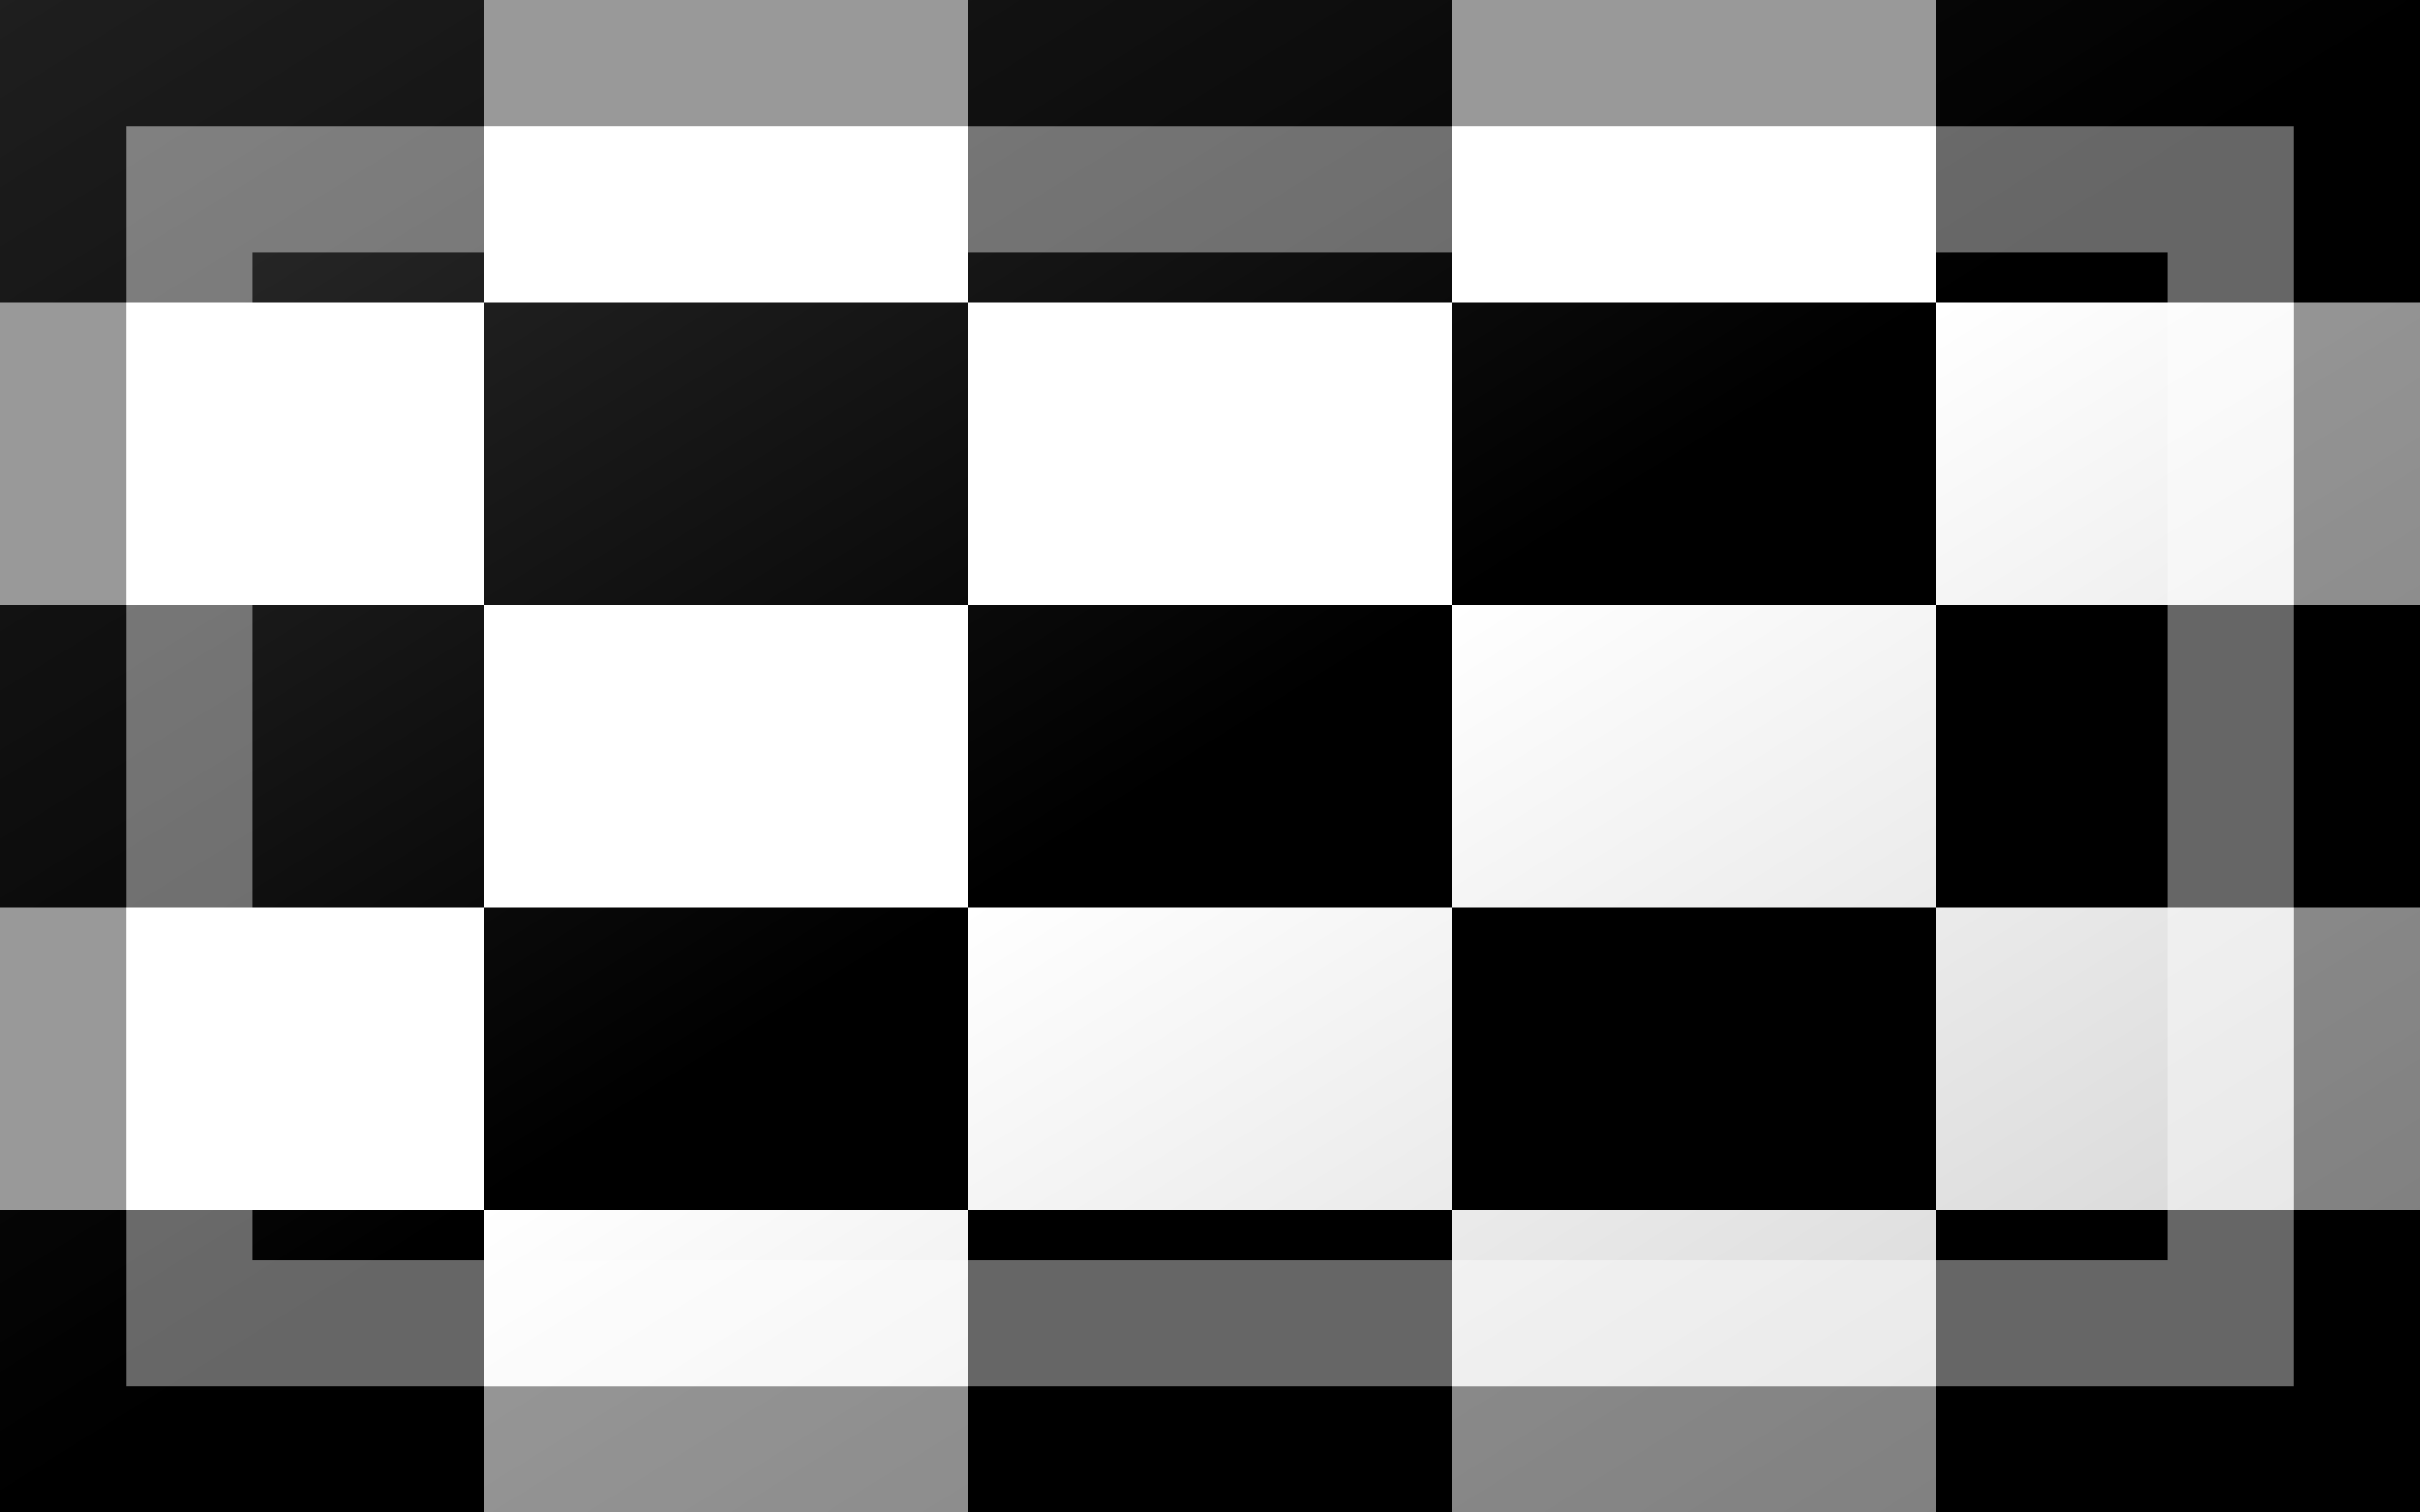 <?xml version="1.0"?>
<svg xmlns="http://www.w3.org/2000/svg" xmlns:xlink="http://www.w3.org/1999/xlink" version="1.1" width="576" height="360" viewBox="0 0 576 360">
<!-- Generated by Kreative Vexillo v1.0 -->
<style>
.black{fill:rgb(0,0,0);}
.white{fill:rgb(255,255,255);}
</style>
<defs>
<linearGradient id="glaze" x1="0%" y1="0%" x2="100%" y2="100%">
<stop offset="0%" stop-color="rgb(255,255,255)" stop-opacity="0.2"/>
<stop offset="49.999%" stop-color="rgb(255,255,255)" stop-opacity="0.0"/>
<stop offset="50.001%" stop-color="rgb(0,0,0)" stop-opacity="0.0"/>
<stop offset="100%" stop-color="rgb(0,0,0)" stop-opacity="0.2"/>
</linearGradient>
</defs>
<g>
<rect x="0" y="0" width="576" height="360" class="black"/>
<g>
<g>
<rect x="115.2" y="0" width="115.2" height="72" class="white"/>
<rect x="0" y="72" width="115.2" height="72" class="white"/>
<rect x="345.6" y="0" width="115.2" height="72" class="white"/>
<rect x="0" y="216" width="115.2" height="72" class="white"/>
</g>
<g>
<rect x="115.2" y="144" width="115.2" height="72" class="white"/>
<rect x="230.4" y="72" width="115.2" height="72" class="white"/>
<rect x="345.6" y="144" width="115.2" height="72" class="white"/>
<rect x="230.4" y="216" width="115.2" height="72" class="white"/>
</g>
<g>
<rect x="115.2" y="288" width="115.2" height="72" class="white"/>
<rect x="460.8" y="72" width="115.2" height="72" class="white"/>
<rect x="345.6" y="288" width="115.2" height="72" class="white"/>
<rect x="460.8" y="216" width="115.2" height="72" class="white"/>
</g>
</g>
</g>
<g>
<rect x="0" y="0" width="576" height="360" fill="url(#glaze)"/>
<path d="M 30 30 L 546 30 L 546 330 L 30 330 Z M 60 60 L 60 300 L 516 300 L 516 60 Z" fill="rgb(255,255,255)" opacity="0.4"/>
<path d="M 0 0 L 576 0 L 576 360 L 0 360 Z M 30 30 L 30 330 L 546 330 L 546 30 Z" fill="rgb(0,0,0)" opacity="0.4"/>
</g>
</svg>
